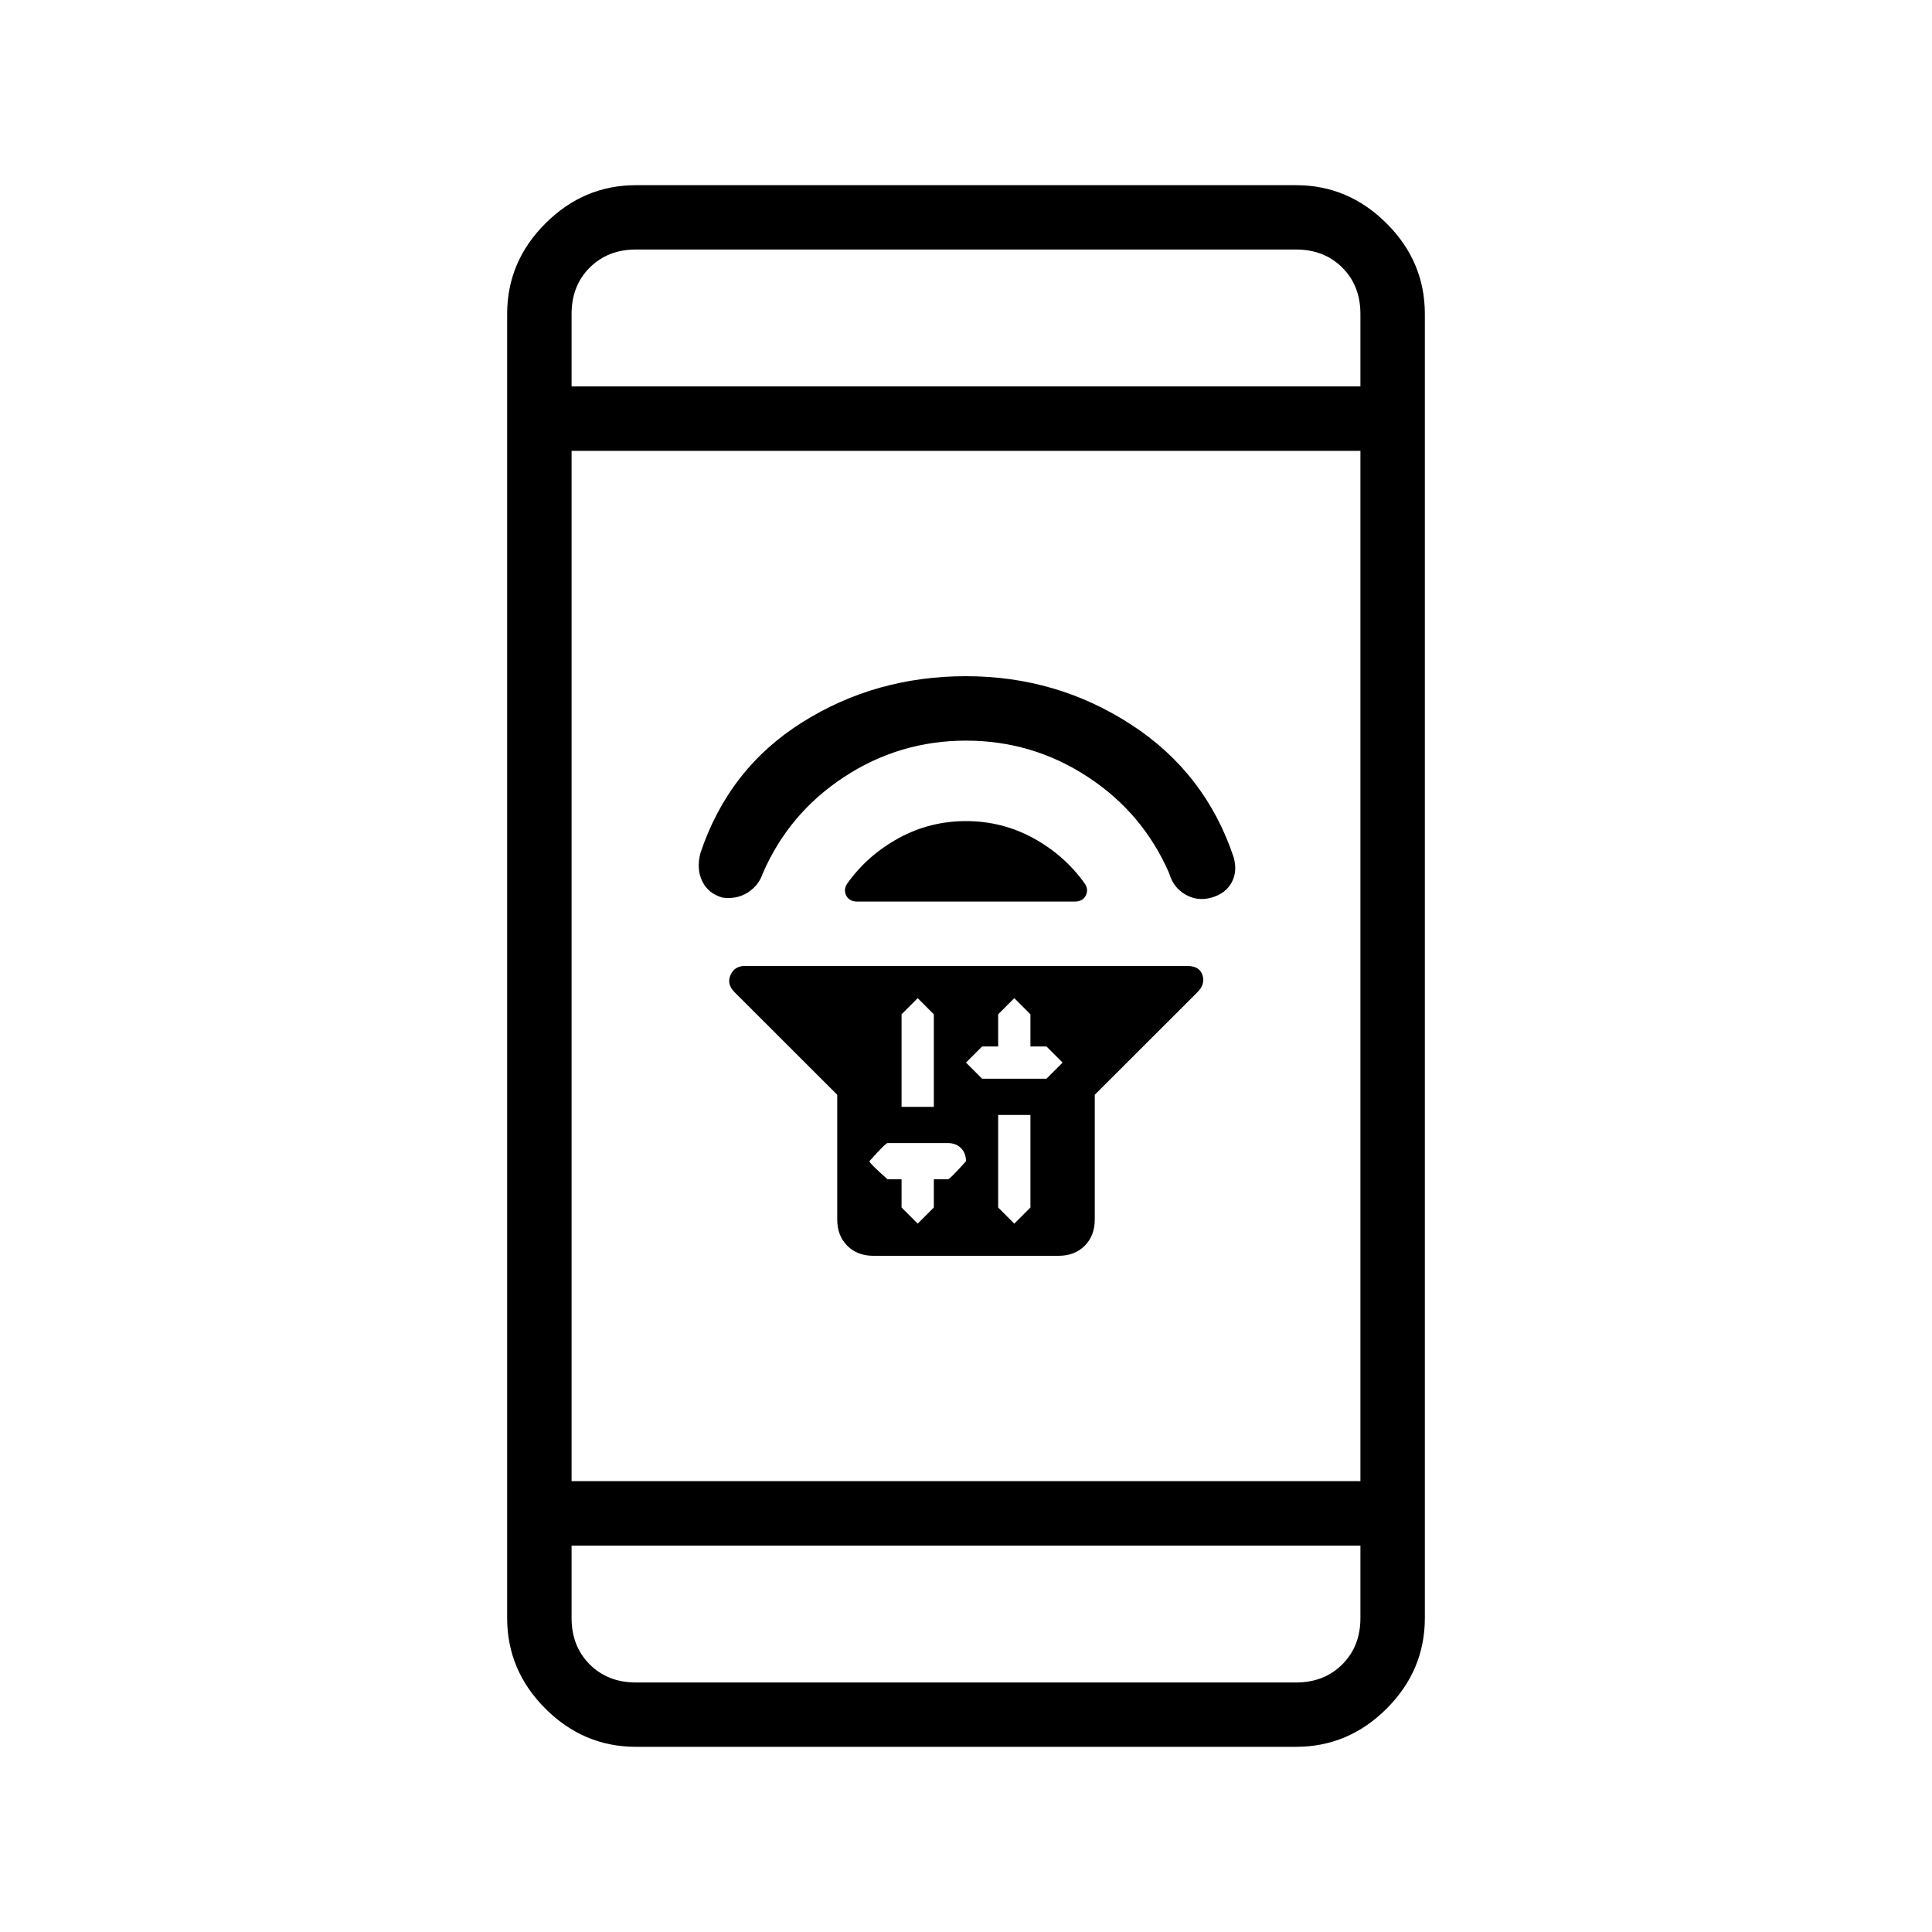 <svg xmlns="http://www.w3.org/2000/svg" height="20" width="20"><path d="M8.667 11.333 7.604 10.271Q7.521 10.188 7.562 10.094Q7.604 10 7.708 10H12.292Q12.417 10 12.448 10.094Q12.479 10.188 12.396 10.271L11.333 11.333V12.625Q11.333 12.792 11.229 12.896Q11.125 13 10.958 13H9.042Q8.875 13 8.771 12.896Q8.667 12.792 8.667 12.625ZM10.333 11.542V12.5Q10.333 12.5 10.5 12.667Q10.5 12.667 10.667 12.5V11.542ZM10.5 10.333Q10.5 10.333 10.333 10.5V10.833H10.167Q10.167 10.833 10 11Q10 11 10.167 11.167H10.833Q10.833 11.167 11 11Q11 11 10.833 10.833H10.667V10.5Q10.667 10.5 10.5 10.333ZM9.5 10.333Q9.5 10.333 9.333 10.5V11.458H9.667V10.5Q9.667 10.5 9.5 10.333ZM9.188 11.833Q9.167 11.833 9 12.021Q9 12.042 9.188 12.208H9.333V12.5Q9.333 12.5 9.5 12.667Q9.5 12.667 9.667 12.5V12.208H9.812Q9.833 12.208 10 12.021Q10 11.938 9.948 11.885Q9.896 11.833 9.812 11.833ZM8.771 9.146Q8.979 8.854 9.302 8.677Q9.625 8.5 10 8.5Q10.375 8.5 10.698 8.677Q11.021 8.854 11.229 9.146Q11.271 9.208 11.24 9.271Q11.208 9.333 11.125 9.333H8.875Q8.792 9.333 8.76 9.271Q8.729 9.208 8.771 9.146ZM10 7Q10.938 7 11.708 7.5Q12.479 8 12.771 8.875Q12.812 9.021 12.75 9.135Q12.688 9.25 12.542 9.292Q12.396 9.333 12.271 9.26Q12.146 9.188 12.104 9.042Q11.833 8.417 11.26 8.042Q10.688 7.667 10 7.667Q9.312 7.667 8.74 8.042Q8.167 8.417 7.896 9.042Q7.854 9.167 7.74 9.24Q7.625 9.312 7.479 9.292Q7.333 9.25 7.271 9.125Q7.208 9 7.25 8.833Q7.542 7.958 8.302 7.479Q9.062 7 10 7ZM6.583 18.083Q6.042 18.083 5.646 17.688Q5.25 17.292 5.25 16.75V3.25Q5.25 2.708 5.646 2.313Q6.042 1.917 6.583 1.917H13.417Q13.958 1.917 14.354 2.313Q14.75 2.708 14.75 3.25V16.75Q14.75 17.292 14.354 17.688Q13.958 18.083 13.417 18.083ZM5.917 15.333H14.083V4.667H5.917ZM5.917 16V16.75Q5.917 17.042 6.104 17.229Q6.292 17.417 6.583 17.417H13.417Q13.708 17.417 13.896 17.229Q14.083 17.042 14.083 16.75V16ZM5.917 4H14.083V3.25Q14.083 2.958 13.896 2.771Q13.708 2.583 13.417 2.583H6.583Q6.292 2.583 6.104 2.771Q5.917 2.958 5.917 3.25ZM5.917 2.583Q5.917 2.583 5.917 2.771Q5.917 2.958 5.917 3.25V4V3.25Q5.917 2.958 5.917 2.771Q5.917 2.583 5.917 2.583ZM5.917 17.417Q5.917 17.417 5.917 17.229Q5.917 17.042 5.917 16.75V16V16.75Q5.917 17.042 5.917 17.229Q5.917 17.417 5.917 17.417Z"/></svg>